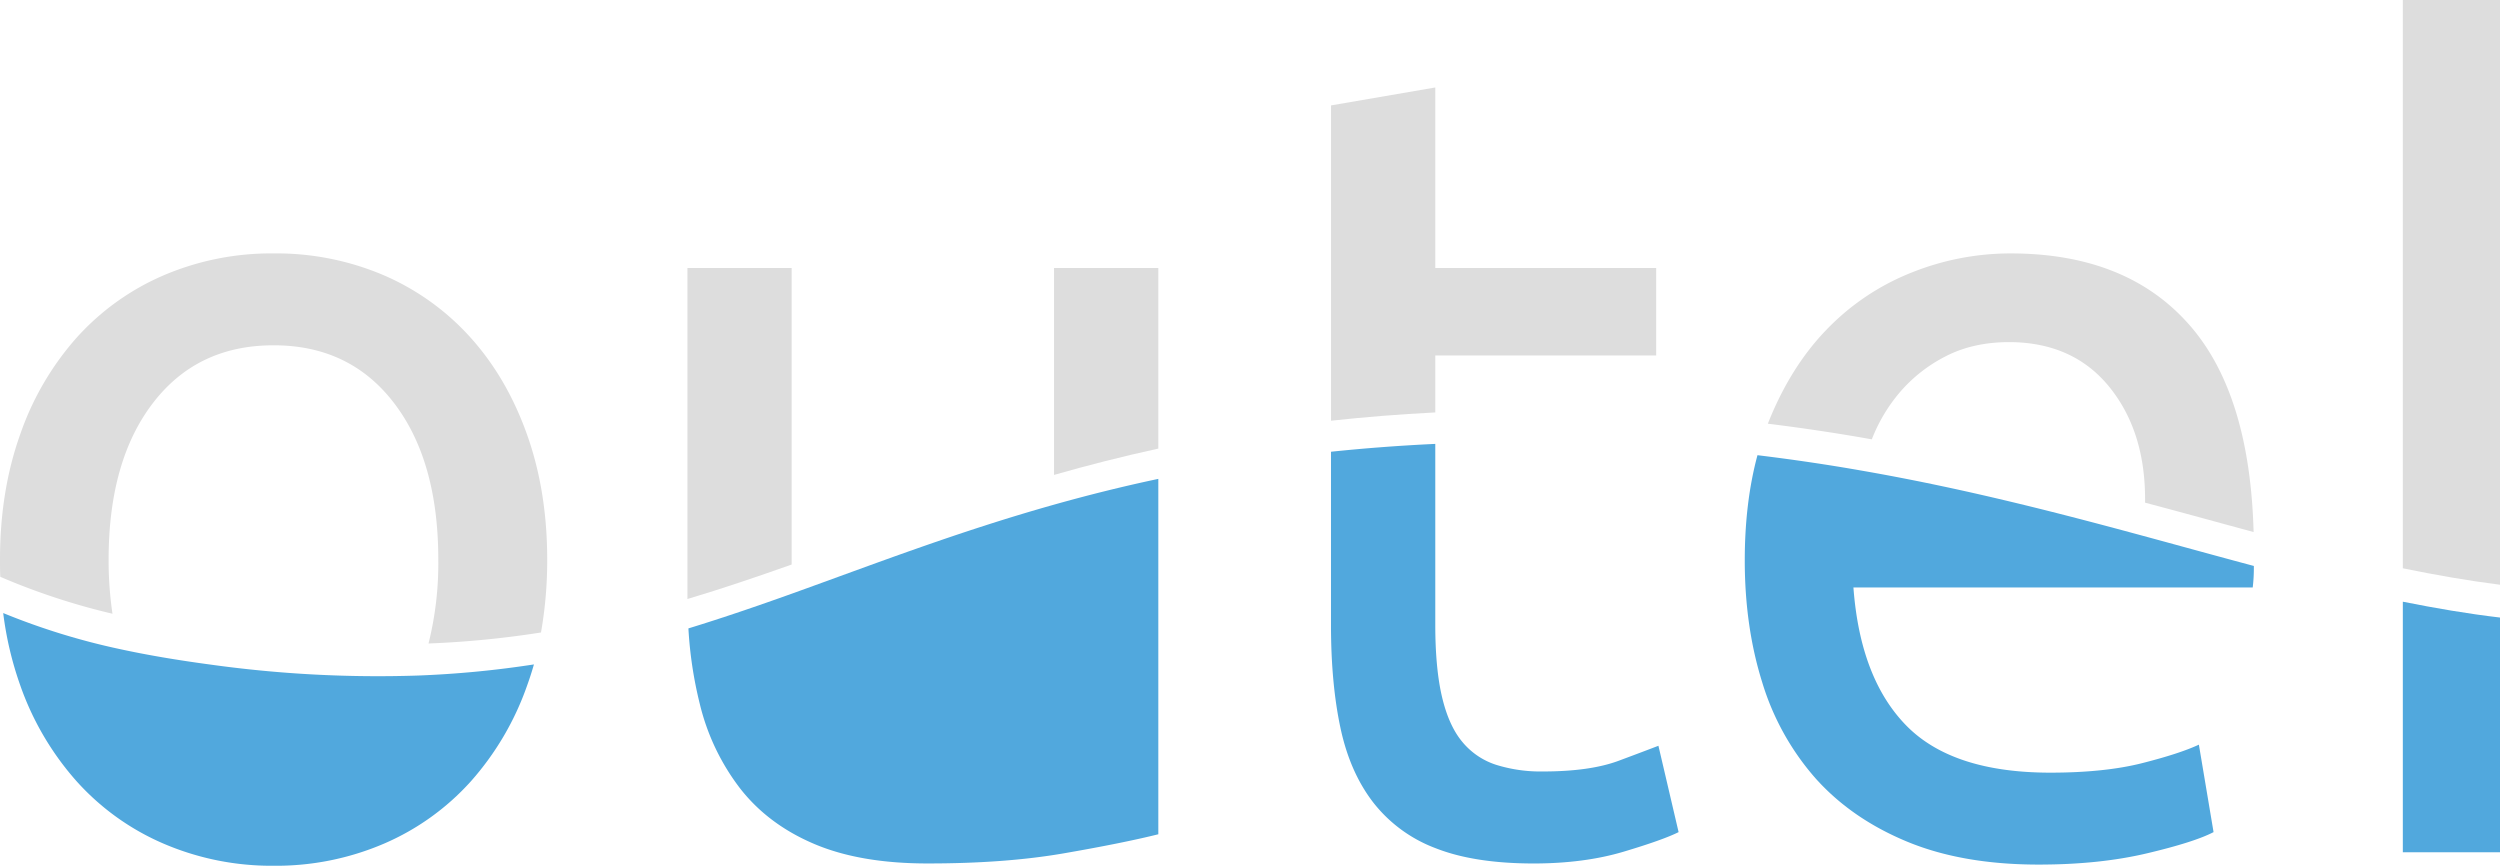 <svg xmlns="http://www.w3.org/2000/svg" viewBox="0 0 1022.43 354.03"><defs><style>.cls-1{fill:#ddd;}.cls-2{fill:#51a8dd;}</style></defs><g id="圖層_2" data-name="圖層 2"><g id="OUTEL"><path class="cls-1" d="M473.72,109.6v73.86c-15,3.28-29.17,6.91-42.65,10.77V109.6Z"/><path class="cls-2" d="M170.84,276.28a496.13,496.13,0,0,1-84.6-4.46c-14.18-1.9-26.35-4-37.08-6.33A279.18,279.18,0,0,1,1.31,250.72,139.44,139.44,0,0,0,8.25,280.2a117.52,117.52,0,0,0,23.18,39.43A101.71,101.71,0,0,0,67,345.07a111.86,111.86,0,0,0,44.94,9,111.87,111.87,0,0,0,45-9,101.82,101.82,0,0,0,35.55-25.44,117.27,117.27,0,0,0,23.14-39.43c1-2.76,1.9-5.57,2.73-8.47A410.25,410.25,0,0,1,170.84,276.28Z"/><path class="cls-1" d="M677.33,109.6v35.77H587v23.3c-15,.76-29.14,1.92-42.65,3.39V43.11L587,35.77V109.6Z"/><path class="cls-2" d="M678.25,305l8.25,35.31q-6.42,3.21-22.47,8t-36.69,4.83q-24.3,0-40.11-6.21a58.44,58.44,0,0,1-25.46-18.55q-9.63-12.39-13.52-30.51t-3.91-41.95V184.75c13.54-1.41,27.73-2.51,42.65-3.21v73.89q0,17.88,2.75,29.57c1.83,7.79,4.59,13.94,8.25,18.34a29.73,29.73,0,0,0,13.76,9.41A60.86,60.86,0,0,0,631,315.51q19.26,0,31-4.38C669.78,308.23,675.19,306.18,678.25,305Z"/><path class="cls-1" d="M215.53,177.69q8.26,23.16,8.26,51.14a169.07,169.07,0,0,1-2.54,29.84,393.45,393.45,0,0,1-46,4.5,134.84,134.84,0,0,0,4-34.34q0-40.35-18.1-64t-49.32-23.61q-31.17,0-49.28,23.61t-18.13,64A149.2,149.2,0,0,0,46,251,275.59,275.59,0,0,1,.12,235.9C0,233.57,0,231.22,0,228.83q0-28,8.25-51.14A117.13,117.13,0,0,1,31.43,138,101.89,101.89,0,0,1,67,112.57a111.84,111.84,0,0,1,44.94-8.93,111.86,111.86,0,0,1,45,8.93A102,102,0,0,1,192.39,138Q207.3,154.54,215.53,177.69Z"/><path class="cls-1" d="M323.76,109.6V230.88c-14.15,5-28.25,9.82-42.62,14.1,0-.49,0-1,0-1.47V109.6Z"/><path class="cls-2" d="M323.91,242.77c33.42-12,67.42-25.19,107.16-36.38,13.48-3.79,27.64-7.36,42.65-10.54V341.19Q459,344.85,435,349t-55.73,4.13q-27.51,0-46.32-8t-30.26-22.68a92.14,92.14,0,0,1-16.51-34.64A165.66,165.66,0,0,1,281.54,257C295.82,252.62,309.82,247.82,323.91,242.77Z"/><path class="cls-2" d="M1022.43,252.56v96H982.69V246.08C996,248.74,1009.16,251,1022.43,252.56Z"/><path class="cls-2" d="M761.4,192.48c22.35,3.89,43.54,8.5,63.87,13.42,34.18,8.26,65.91,17.4,96.49,25.56v.8a66.43,66.43,0,0,1-.46,8H758q2.75,37.14,21.55,56.4T838.29,316q22.47,0,37.85-3.91t23.14-7.55l6,35.77Q897.45,344.4,878,349t-44.27,4.59q-31.19,0-53.87-9.42t-37.39-25.89A105.82,105.82,0,0,1,720.68,279q-7.11-22.69-7.12-49.74,0-23.85,5.2-43.1Q740.81,188.85,761.4,192.48Z"/><path class="cls-1" d="M896.07,133.66q24.09,28.16,25.59,83.92c-14.46-3.88-29.22-8-44.39-12q.38-28.66-14.43-47.11t-41.06-18.56q-14.67,0-25.89,5.72a61.27,61.27,0,0,0-19,14.91,67.16,67.16,0,0,0-11.37,19.14Q744.92,176,723,173.28q9.13-23.1,24-38.46a98.63,98.63,0,0,1,34.86-23.38,108.76,108.76,0,0,1,40.35-7.8Q870.39,103.64,896.07,133.66Z"/><path class="cls-1" d="M1022.43,0V239.14c-13.27-1.68-26.48-4-39.74-6.73V0Z"/></g></g></svg>